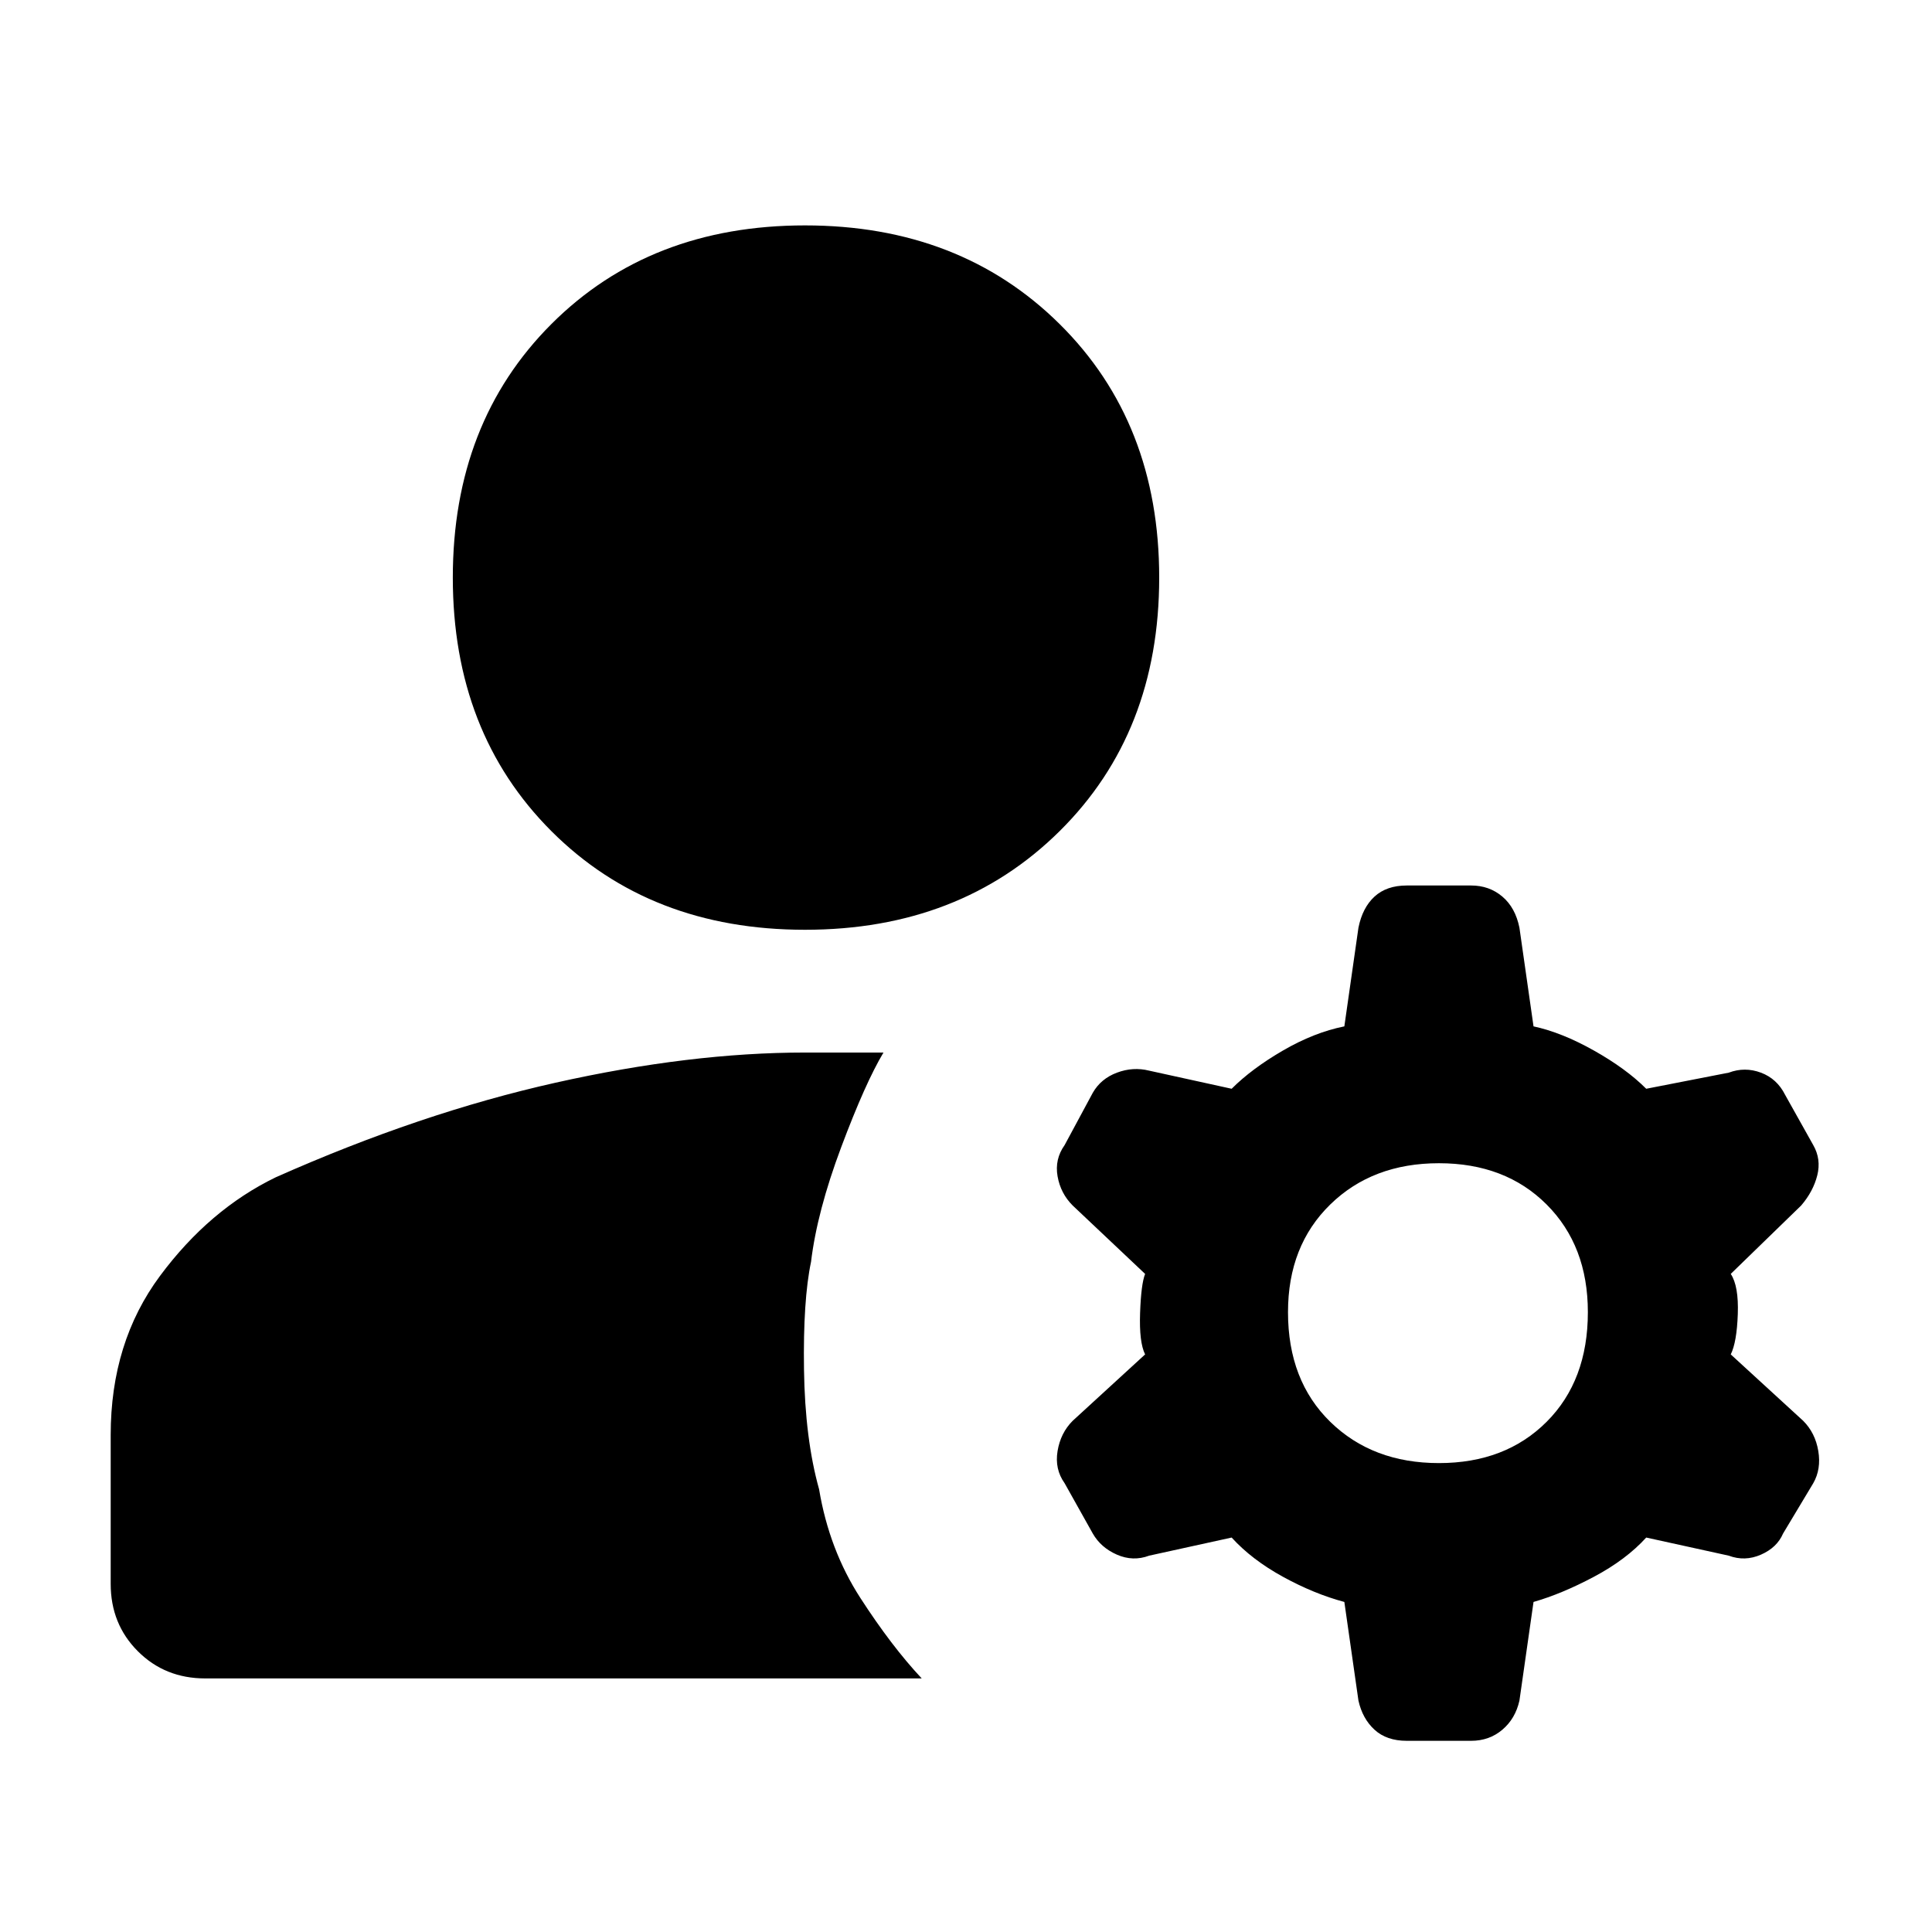 <svg xmlns="http://www.w3.org/2000/svg" width="48" height="48" viewBox="0 0 48 48"><path d="M20 23.1q-3.85 0-6.3-2.45-2.45-2.45-2.45-6.3 0-3.85 2.45-6.3Q16.15 5.6 20 5.6q3.85 0 6.325 2.45t2.475 6.3q0 3.85-2.475 6.3Q23.85 23.1 20 23.1ZM5.1 41.7q-1 0-1.675-.675T2.75 39.35v-3.7q0-2.3 1.225-3.95Q5.2 30.05 6.85 29.25q3.6-1.6 6.95-2.35t6.2-.75h1.95q-.45.75-1.05 2.35-.6 1.6-.75 2.85-.2.95-.175 2.675Q20 35.75 20.35 37q.25 1.5 1.025 2.7.775 1.2 1.525 2Zm30.65-5.35q1.65 0 2.675-1.025T39.45 32.6q0-1.65-1.025-2.675T35.75 28.9q-1.65 0-2.7 1.025Q32 30.95 32 32.6q0 1.7 1.05 2.725 1.05 1.025 2.7 1.025ZM33.4 39.8q-.75-.2-1.525-.625-.775-.425-1.275-.975l-2.05.45q-.4.15-.8-.025t-.6-.525l-.7-1.25q-.25-.35-.175-.8.075-.45.375-.75l1.8-1.65q-.15-.3-.125-1.025.025-.725.125-.975l-1.8-1.7q-.3-.3-.375-.725-.075-.425.175-.775l.7-1.3q.2-.35.6-.5.4-.15.8-.05l2.05.45q.5-.5 1.275-.95.775-.45 1.525-.6l.35-2.45q.1-.5.4-.775.3-.275.8-.275h1.6q.45 0 .775.275t.425.775l.35 2.45q.7.15 1.5.6.8.45 1.3.95l2.05-.4q.4-.15.8 0t.6.55l.7 1.25q.2.35.1.75t-.4.75L43 31.65q.2.3.175 1-.025.7-.175 1l1.8 1.65q.3.3.375.75.075.45-.125.8l-.75 1.25q-.15.35-.55.525-.4.175-.8.025l-2.05-.45q-.5.55-1.3.975-.8.425-1.5.625l-.35 2.45q-.1.45-.425.725-.325.275-.775.275h-1.6q-.5 0-.8-.275-.3-.275-.4-.725Z"/></svg>